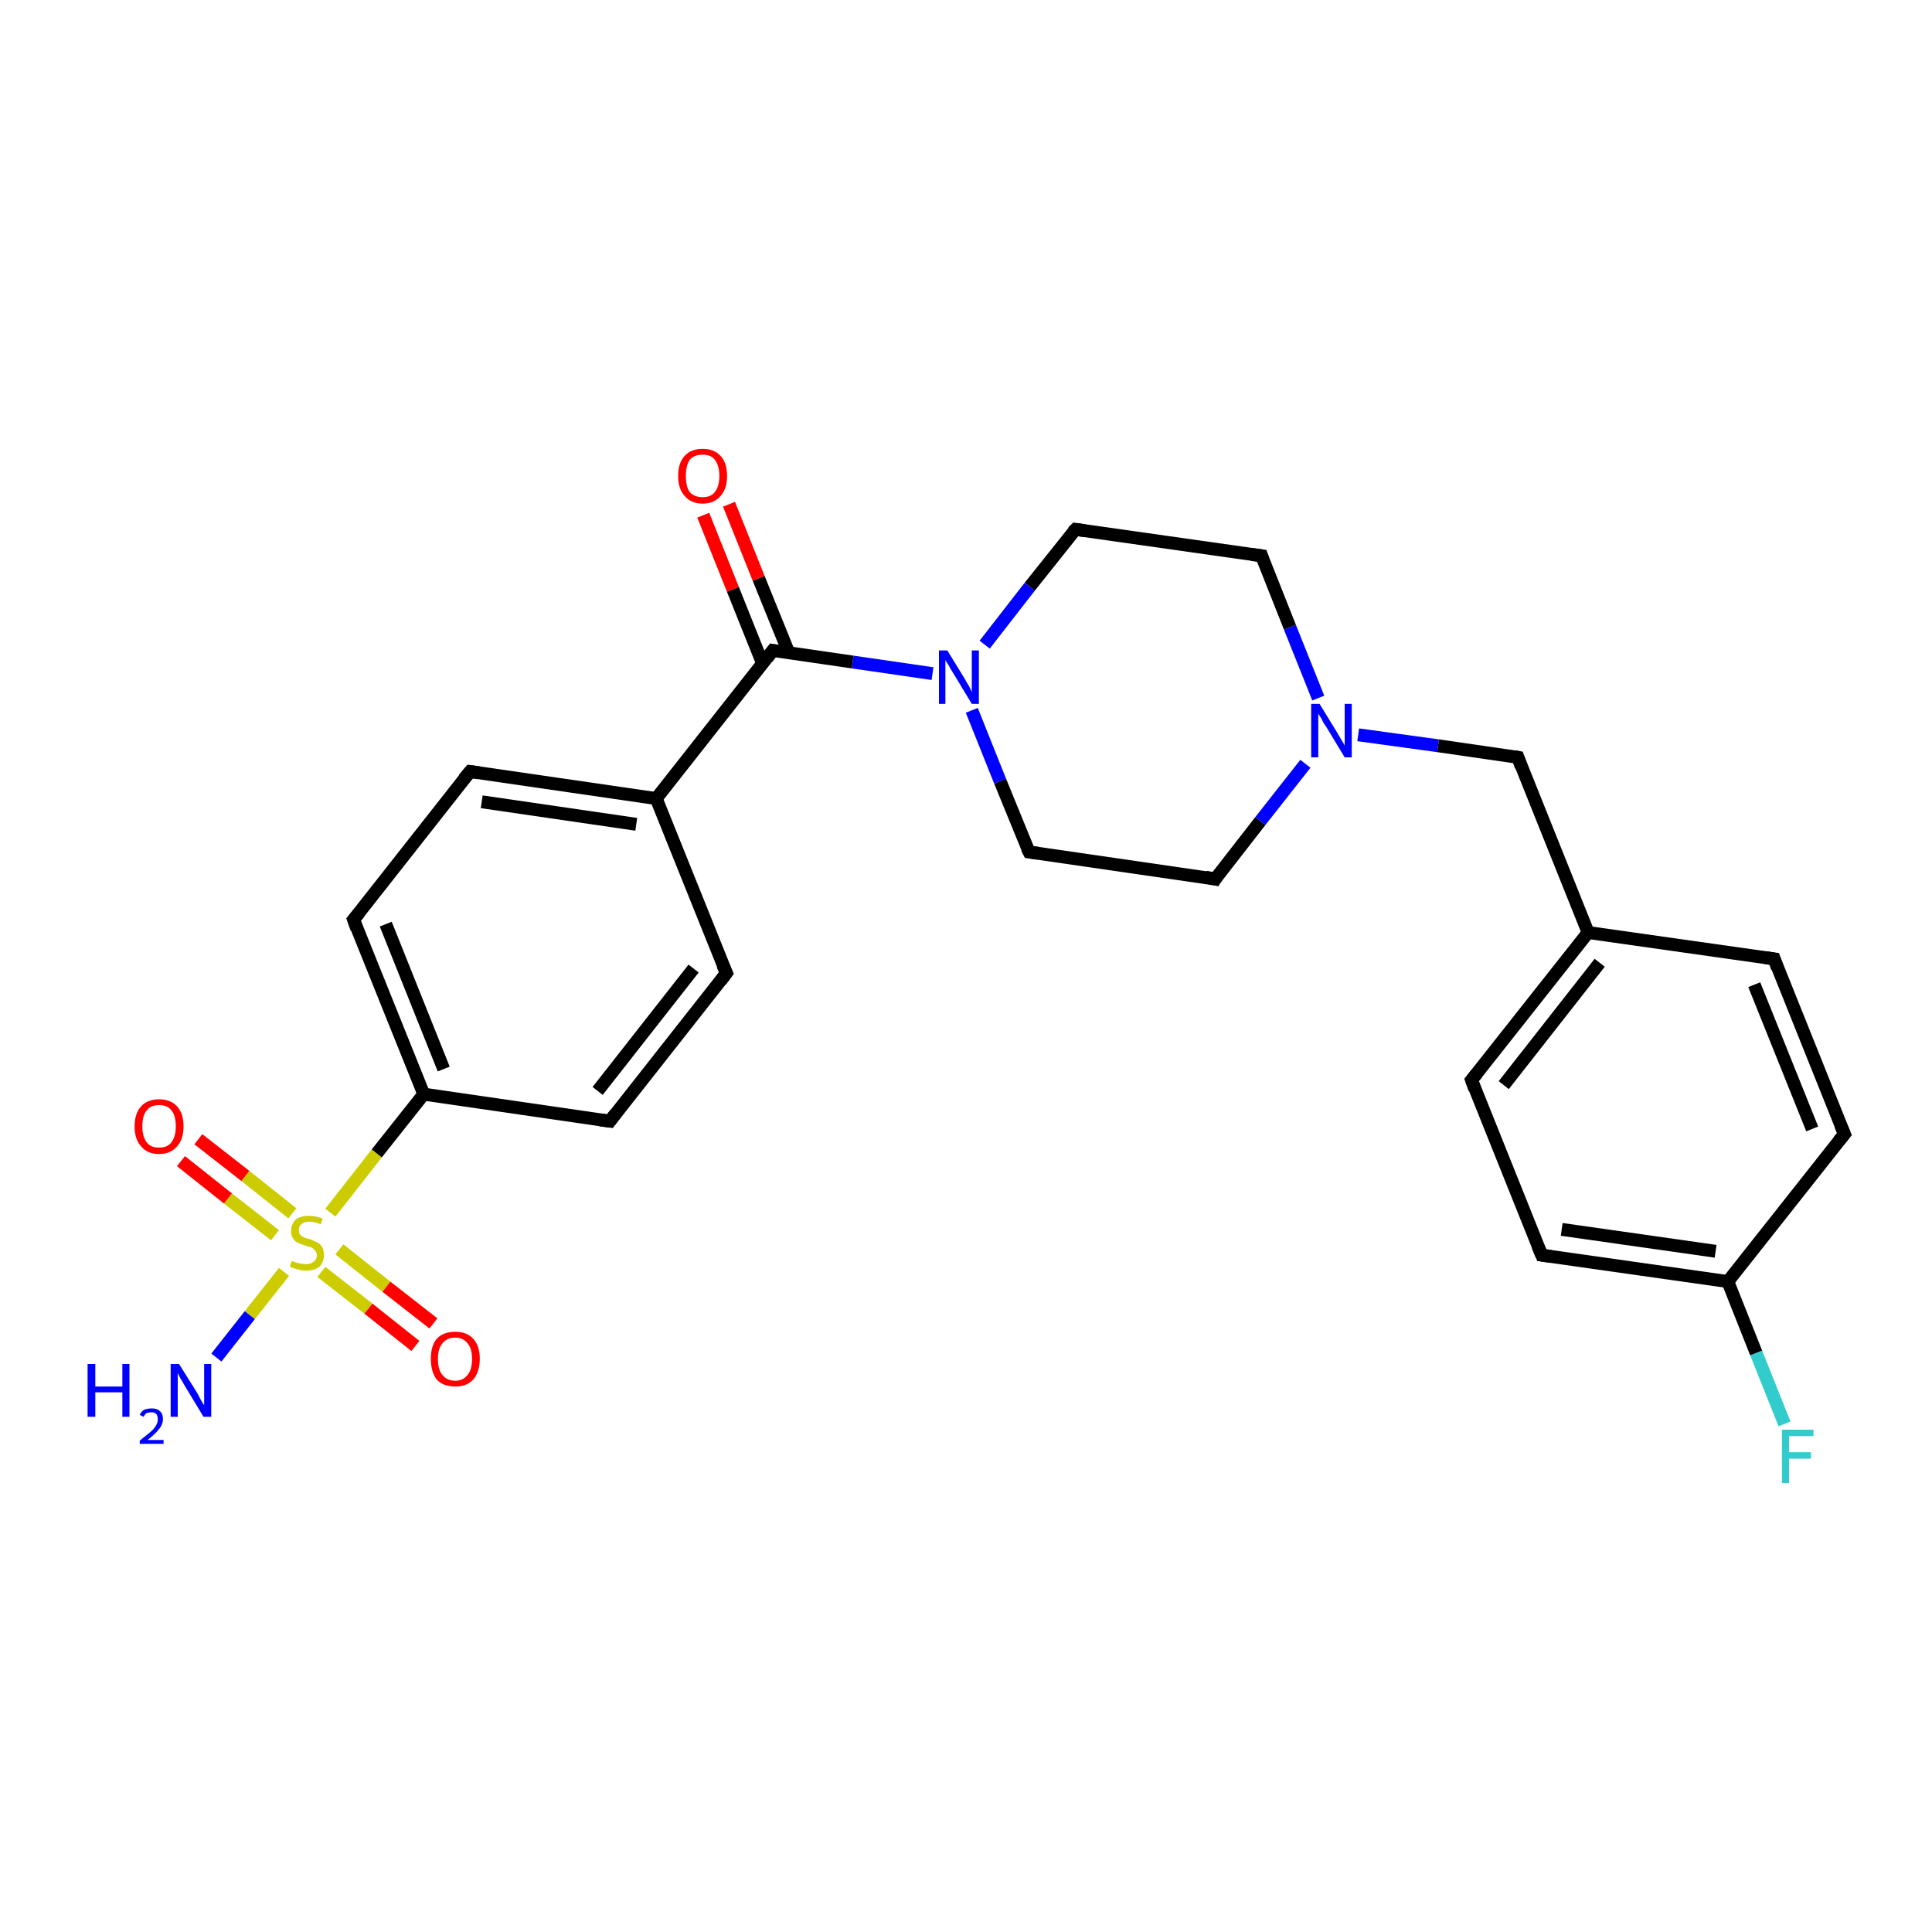 <?xml version='1.0' encoding='iso-8859-1'?>
<svg version='1.1' baseProfile='full'
              xmlns='http://www.w3.org/2000/svg'
                      xmlns:rdkit='http://www.rdkit.org/xml'
                      xmlns:xlink='http://www.w3.org/1999/xlink'
                  xml:space='preserve'
width='300px' height='300px' viewBox='0 0 300 300'>
<!-- END OF HEADER -->
<rect style='opacity:1.0;fill:#FFFFFF;stroke:none' width='300.0' height='300.0' x='0.0' y='0.0'> </rect>
<path class='bond-0 atom-0 atom-1' d='M 33.6,210.8 L 38.8,204.2' style='fill:none;fill-rule:evenodd;stroke:#0000FF;stroke-width:2.0px;stroke-linecap:butt;stroke-linejoin:miter;stroke-opacity:1' />
<path class='bond-0 atom-0 atom-1' d='M 38.8,204.2 L 44.1,197.5' style='fill:none;fill-rule:evenodd;stroke:#CCCC00;stroke-width:2.0px;stroke-linecap:butt;stroke-linejoin:miter;stroke-opacity:1' />
<path class='bond-1 atom-1 atom-2' d='M 45.4,188.4 L 38.1,182.6' style='fill:none;fill-rule:evenodd;stroke:#CCCC00;stroke-width:2.0px;stroke-linecap:butt;stroke-linejoin:miter;stroke-opacity:1' />
<path class='bond-1 atom-1 atom-2' d='M 38.1,182.6 L 30.8,176.9' style='fill:none;fill-rule:evenodd;stroke:#FF0000;stroke-width:2.0px;stroke-linecap:butt;stroke-linejoin:miter;stroke-opacity:1' />
<path class='bond-1 atom-1 atom-2' d='M 42.7,191.8 L 35.4,186.1' style='fill:none;fill-rule:evenodd;stroke:#CCCC00;stroke-width:2.0px;stroke-linecap:butt;stroke-linejoin:miter;stroke-opacity:1' />
<path class='bond-1 atom-1 atom-2' d='M 35.4,186.1 L 28.1,180.3' style='fill:none;fill-rule:evenodd;stroke:#FF0000;stroke-width:2.0px;stroke-linecap:butt;stroke-linejoin:miter;stroke-opacity:1' />
<path class='bond-2 atom-1 atom-3' d='M 49.9,197.5 L 57.2,203.2' style='fill:none;fill-rule:evenodd;stroke:#CCCC00;stroke-width:2.0px;stroke-linecap:butt;stroke-linejoin:miter;stroke-opacity:1' />
<path class='bond-2 atom-1 atom-3' d='M 57.2,203.2 L 64.5,209.0' style='fill:none;fill-rule:evenodd;stroke:#FF0000;stroke-width:2.0px;stroke-linecap:butt;stroke-linejoin:miter;stroke-opacity:1' />
<path class='bond-2 atom-1 atom-3' d='M 52.7,194.0 L 60.0,199.8' style='fill:none;fill-rule:evenodd;stroke:#CCCC00;stroke-width:2.0px;stroke-linecap:butt;stroke-linejoin:miter;stroke-opacity:1' />
<path class='bond-2 atom-1 atom-3' d='M 60.0,199.8 L 67.3,205.5' style='fill:none;fill-rule:evenodd;stroke:#FF0000;stroke-width:2.0px;stroke-linecap:butt;stroke-linejoin:miter;stroke-opacity:1' />
<path class='bond-3 atom-1 atom-4' d='M 51.3,188.3 L 58.5,179.1' style='fill:none;fill-rule:evenodd;stroke:#CCCC00;stroke-width:2.0px;stroke-linecap:butt;stroke-linejoin:miter;stroke-opacity:1' />
<path class='bond-3 atom-1 atom-4' d='M 58.5,179.1 L 65.8,169.9' style='fill:none;fill-rule:evenodd;stroke:#000000;stroke-width:2.0px;stroke-linecap:butt;stroke-linejoin:miter;stroke-opacity:1' />
<path class='bond-4 atom-4 atom-5' d='M 65.8,169.9 L 54.9,142.8' style='fill:none;fill-rule:evenodd;stroke:#000000;stroke-width:2.0px;stroke-linecap:butt;stroke-linejoin:miter;stroke-opacity:1' />
<path class='bond-4 atom-4 atom-5' d='M 68.9,166.0 L 59.9,143.5' style='fill:none;fill-rule:evenodd;stroke:#000000;stroke-width:2.0px;stroke-linecap:butt;stroke-linejoin:miter;stroke-opacity:1' />
<path class='bond-5 atom-5 atom-6' d='M 54.9,142.8 L 73.0,119.8' style='fill:none;fill-rule:evenodd;stroke:#000000;stroke-width:2.0px;stroke-linecap:butt;stroke-linejoin:miter;stroke-opacity:1' />
<path class='bond-6 atom-6 atom-7' d='M 73.0,119.8 L 101.9,124.0' style='fill:none;fill-rule:evenodd;stroke:#000000;stroke-width:2.0px;stroke-linecap:butt;stroke-linejoin:miter;stroke-opacity:1' />
<path class='bond-6 atom-6 atom-7' d='M 74.8,124.5 L 98.8,128.0' style='fill:none;fill-rule:evenodd;stroke:#000000;stroke-width:2.0px;stroke-linecap:butt;stroke-linejoin:miter;stroke-opacity:1' />
<path class='bond-7 atom-7 atom-8' d='M 101.9,124.0 L 112.8,151.1' style='fill:none;fill-rule:evenodd;stroke:#000000;stroke-width:2.0px;stroke-linecap:butt;stroke-linejoin:miter;stroke-opacity:1' />
<path class='bond-8 atom-8 atom-9' d='M 112.8,151.1 L 94.7,174.1' style='fill:none;fill-rule:evenodd;stroke:#000000;stroke-width:2.0px;stroke-linecap:butt;stroke-linejoin:miter;stroke-opacity:1' />
<path class='bond-8 atom-8 atom-9' d='M 107.7,150.4 L 92.8,169.4' style='fill:none;fill-rule:evenodd;stroke:#000000;stroke-width:2.0px;stroke-linecap:butt;stroke-linejoin:miter;stroke-opacity:1' />
<path class='bond-9 atom-7 atom-10' d='M 101.9,124.0 L 120.0,101.0' style='fill:none;fill-rule:evenodd;stroke:#000000;stroke-width:2.0px;stroke-linecap:butt;stroke-linejoin:miter;stroke-opacity:1' />
<path class='bond-10 atom-10 atom-11' d='M 122.5,101.4 L 117.8,89.8' style='fill:none;fill-rule:evenodd;stroke:#000000;stroke-width:2.0px;stroke-linecap:butt;stroke-linejoin:miter;stroke-opacity:1' />
<path class='bond-10 atom-10 atom-11' d='M 117.8,89.8 L 113.2,78.3' style='fill:none;fill-rule:evenodd;stroke:#FF0000;stroke-width:2.0px;stroke-linecap:butt;stroke-linejoin:miter;stroke-opacity:1' />
<path class='bond-10 atom-10 atom-11' d='M 118.4,103.0 L 113.8,91.5' style='fill:none;fill-rule:evenodd;stroke:#000000;stroke-width:2.0px;stroke-linecap:butt;stroke-linejoin:miter;stroke-opacity:1' />
<path class='bond-10 atom-10 atom-11' d='M 113.8,91.5 L 109.2,80.0' style='fill:none;fill-rule:evenodd;stroke:#FF0000;stroke-width:2.0px;stroke-linecap:butt;stroke-linejoin:miter;stroke-opacity:1' />
<path class='bond-11 atom-10 atom-12' d='M 120.0,101.0 L 132.4,102.8' style='fill:none;fill-rule:evenodd;stroke:#000000;stroke-width:2.0px;stroke-linecap:butt;stroke-linejoin:miter;stroke-opacity:1' />
<path class='bond-11 atom-10 atom-12' d='M 132.4,102.8 L 144.8,104.6' style='fill:none;fill-rule:evenodd;stroke:#0000FF;stroke-width:2.0px;stroke-linecap:butt;stroke-linejoin:miter;stroke-opacity:1' />
<path class='bond-12 atom-12 atom-13' d='M 150.9,110.3 L 155.3,121.3' style='fill:none;fill-rule:evenodd;stroke:#0000FF;stroke-width:2.0px;stroke-linecap:butt;stroke-linejoin:miter;stroke-opacity:1' />
<path class='bond-12 atom-12 atom-13' d='M 155.3,121.3 L 159.8,132.3' style='fill:none;fill-rule:evenodd;stroke:#000000;stroke-width:2.0px;stroke-linecap:butt;stroke-linejoin:miter;stroke-opacity:1' />
<path class='bond-13 atom-13 atom-14' d='M 159.8,132.3 L 188.7,136.5' style='fill:none;fill-rule:evenodd;stroke:#000000;stroke-width:2.0px;stroke-linecap:butt;stroke-linejoin:miter;stroke-opacity:1' />
<path class='bond-14 atom-14 atom-15' d='M 188.7,136.5 L 195.7,127.5' style='fill:none;fill-rule:evenodd;stroke:#000000;stroke-width:2.0px;stroke-linecap:butt;stroke-linejoin:miter;stroke-opacity:1' />
<path class='bond-14 atom-14 atom-15' d='M 195.7,127.5 L 202.7,118.6' style='fill:none;fill-rule:evenodd;stroke:#0000FF;stroke-width:2.0px;stroke-linecap:butt;stroke-linejoin:miter;stroke-opacity:1' />
<path class='bond-15 atom-15 atom-16' d='M 204.7,108.4 L 200.3,97.4' style='fill:none;fill-rule:evenodd;stroke:#0000FF;stroke-width:2.0px;stroke-linecap:butt;stroke-linejoin:miter;stroke-opacity:1' />
<path class='bond-15 atom-15 atom-16' d='M 200.3,97.4 L 195.9,86.3' style='fill:none;fill-rule:evenodd;stroke:#000000;stroke-width:2.0px;stroke-linecap:butt;stroke-linejoin:miter;stroke-opacity:1' />
<path class='bond-16 atom-16 atom-17' d='M 195.9,86.3 L 167.0,82.2' style='fill:none;fill-rule:evenodd;stroke:#000000;stroke-width:2.0px;stroke-linecap:butt;stroke-linejoin:miter;stroke-opacity:1' />
<path class='bond-17 atom-15 atom-18' d='M 210.9,114.1 L 223.3,115.8' style='fill:none;fill-rule:evenodd;stroke:#0000FF;stroke-width:2.0px;stroke-linecap:butt;stroke-linejoin:miter;stroke-opacity:1' />
<path class='bond-17 atom-15 atom-18' d='M 223.3,115.8 L 235.7,117.6' style='fill:none;fill-rule:evenodd;stroke:#000000;stroke-width:2.0px;stroke-linecap:butt;stroke-linejoin:miter;stroke-opacity:1' />
<path class='bond-18 atom-18 atom-19' d='M 235.7,117.6 L 246.6,144.8' style='fill:none;fill-rule:evenodd;stroke:#000000;stroke-width:2.0px;stroke-linecap:butt;stroke-linejoin:miter;stroke-opacity:1' />
<path class='bond-19 atom-19 atom-20' d='M 246.6,144.8 L 228.5,167.7' style='fill:none;fill-rule:evenodd;stroke:#000000;stroke-width:2.0px;stroke-linecap:butt;stroke-linejoin:miter;stroke-opacity:1' />
<path class='bond-19 atom-19 atom-20' d='M 248.4,149.5 L 233.5,168.5' style='fill:none;fill-rule:evenodd;stroke:#000000;stroke-width:2.0px;stroke-linecap:butt;stroke-linejoin:miter;stroke-opacity:1' />
<path class='bond-20 atom-20 atom-21' d='M 228.5,167.7 L 239.4,194.9' style='fill:none;fill-rule:evenodd;stroke:#000000;stroke-width:2.0px;stroke-linecap:butt;stroke-linejoin:miter;stroke-opacity:1' />
<path class='bond-21 atom-21 atom-22' d='M 239.4,194.9 L 268.3,199.0' style='fill:none;fill-rule:evenodd;stroke:#000000;stroke-width:2.0px;stroke-linecap:butt;stroke-linejoin:miter;stroke-opacity:1' />
<path class='bond-21 atom-21 atom-22' d='M 242.5,190.9 L 266.4,194.3' style='fill:none;fill-rule:evenodd;stroke:#000000;stroke-width:2.0px;stroke-linecap:butt;stroke-linejoin:miter;stroke-opacity:1' />
<path class='bond-22 atom-22 atom-23' d='M 268.3,199.0 L 272.7,210.1' style='fill:none;fill-rule:evenodd;stroke:#000000;stroke-width:2.0px;stroke-linecap:butt;stroke-linejoin:miter;stroke-opacity:1' />
<path class='bond-22 atom-22 atom-23' d='M 272.7,210.1 L 277.1,221.1' style='fill:none;fill-rule:evenodd;stroke:#33CCCC;stroke-width:2.0px;stroke-linecap:butt;stroke-linejoin:miter;stroke-opacity:1' />
<path class='bond-23 atom-22 atom-24' d='M 268.3,199.0 L 286.4,176.1' style='fill:none;fill-rule:evenodd;stroke:#000000;stroke-width:2.0px;stroke-linecap:butt;stroke-linejoin:miter;stroke-opacity:1' />
<path class='bond-24 atom-24 atom-25' d='M 286.4,176.1 L 275.5,148.9' style='fill:none;fill-rule:evenodd;stroke:#000000;stroke-width:2.0px;stroke-linecap:butt;stroke-linejoin:miter;stroke-opacity:1' />
<path class='bond-24 atom-24 atom-25' d='M 281.4,175.3 L 272.4,152.9' style='fill:none;fill-rule:evenodd;stroke:#000000;stroke-width:2.0px;stroke-linecap:butt;stroke-linejoin:miter;stroke-opacity:1' />
<path class='bond-25 atom-9 atom-4' d='M 94.7,174.1 L 65.8,169.9' style='fill:none;fill-rule:evenodd;stroke:#000000;stroke-width:2.0px;stroke-linecap:butt;stroke-linejoin:miter;stroke-opacity:1' />
<path class='bond-26 atom-17 atom-12' d='M 167.0,82.2 L 159.9,91.1' style='fill:none;fill-rule:evenodd;stroke:#000000;stroke-width:2.0px;stroke-linecap:butt;stroke-linejoin:miter;stroke-opacity:1' />
<path class='bond-26 atom-17 atom-12' d='M 159.9,91.1 L 152.9,100.1' style='fill:none;fill-rule:evenodd;stroke:#0000FF;stroke-width:2.0px;stroke-linecap:butt;stroke-linejoin:miter;stroke-opacity:1' />
<path class='bond-27 atom-25 atom-19' d='M 275.5,148.9 L 246.6,144.8' style='fill:none;fill-rule:evenodd;stroke:#000000;stroke-width:2.0px;stroke-linecap:butt;stroke-linejoin:miter;stroke-opacity:1' />
<path d='M 55.4,144.2 L 54.9,142.8 L 55.8,141.7' style='fill:none;stroke:#000000;stroke-width:2.0px;stroke-linecap:butt;stroke-linejoin:miter;stroke-opacity:1;' />
<path d='M 72.0,121.0 L 73.0,119.8 L 74.4,120.0' style='fill:none;stroke:#000000;stroke-width:2.0px;stroke-linecap:butt;stroke-linejoin:miter;stroke-opacity:1;' />
<path d='M 112.2,149.8 L 112.8,151.1 L 111.9,152.3' style='fill:none;stroke:#000000;stroke-width:2.0px;stroke-linecap:butt;stroke-linejoin:miter;stroke-opacity:1;' />
<path d='M 95.6,172.9 L 94.7,174.1 L 93.2,173.9' style='fill:none;stroke:#000000;stroke-width:2.0px;stroke-linecap:butt;stroke-linejoin:miter;stroke-opacity:1;' />
<path d='M 119.1,102.2 L 120.0,101.0 L 120.6,101.1' style='fill:none;stroke:#000000;stroke-width:2.0px;stroke-linecap:butt;stroke-linejoin:miter;stroke-opacity:1;' />
<path d='M 159.5,131.7 L 159.8,132.3 L 161.2,132.5' style='fill:none;stroke:#000000;stroke-width:2.0px;stroke-linecap:butt;stroke-linejoin:miter;stroke-opacity:1;' />
<path d='M 187.2,136.2 L 188.7,136.5 L 189.0,136.0' style='fill:none;stroke:#000000;stroke-width:2.0px;stroke-linecap:butt;stroke-linejoin:miter;stroke-opacity:1;' />
<path d='M 196.1,86.9 L 195.9,86.3 L 194.4,86.1' style='fill:none;stroke:#000000;stroke-width:2.0px;stroke-linecap:butt;stroke-linejoin:miter;stroke-opacity:1;' />
<path d='M 168.4,82.4 L 167.0,82.2 L 166.6,82.6' style='fill:none;stroke:#000000;stroke-width:2.0px;stroke-linecap:butt;stroke-linejoin:miter;stroke-opacity:1;' />
<path d='M 235.1,117.5 L 235.7,117.6 L 236.2,119.0' style='fill:none;stroke:#000000;stroke-width:2.0px;stroke-linecap:butt;stroke-linejoin:miter;stroke-opacity:1;' />
<path d='M 229.4,166.6 L 228.5,167.7 L 229.0,169.1' style='fill:none;stroke:#000000;stroke-width:2.0px;stroke-linecap:butt;stroke-linejoin:miter;stroke-opacity:1;' />
<path d='M 238.8,193.5 L 239.4,194.9 L 240.8,195.1' style='fill:none;stroke:#000000;stroke-width:2.0px;stroke-linecap:butt;stroke-linejoin:miter;stroke-opacity:1;' />
<path d='M 285.5,177.2 L 286.4,176.1 L 285.8,174.7' style='fill:none;stroke:#000000;stroke-width:2.0px;stroke-linecap:butt;stroke-linejoin:miter;stroke-opacity:1;' />
<path d='M 276.0,150.3 L 275.5,148.9 L 274.1,148.7' style='fill:none;stroke:#000000;stroke-width:2.0px;stroke-linecap:butt;stroke-linejoin:miter;stroke-opacity:1;' />
<path class='atom-0' d='M 13.6 211.8
L 14.8 211.8
L 14.8 215.3
L 19.0 215.3
L 19.0 211.8
L 20.1 211.8
L 20.1 220.0
L 19.0 220.0
L 19.0 216.2
L 14.8 216.2
L 14.8 220.0
L 13.6 220.0
L 13.6 211.8
' fill='#0000FF'/>
<path class='atom-0' d='M 21.7 219.7
Q 21.9 219.2, 22.4 218.9
Q 22.9 218.7, 23.6 218.7
Q 24.4 218.7, 24.8 219.1
Q 25.3 219.5, 25.3 220.3
Q 25.3 221.2, 24.7 221.9
Q 24.1 222.7, 22.9 223.6
L 25.4 223.6
L 25.4 224.2
L 21.7 224.2
L 21.7 223.7
Q 22.7 222.9, 23.3 222.4
Q 23.9 221.9, 24.2 221.4
Q 24.5 220.9, 24.5 220.4
Q 24.5 219.9, 24.3 219.6
Q 24.0 219.3, 23.6 219.3
Q 23.1 219.3, 22.8 219.4
Q 22.5 219.6, 22.3 220.0
L 21.7 219.7
' fill='#0000FF'/>
<path class='atom-0' d='M 27.8 211.8
L 30.5 216.1
Q 30.8 216.6, 31.2 217.4
Q 31.6 218.1, 31.7 218.2
L 31.7 211.8
L 32.8 211.8
L 32.8 220.0
L 31.6 220.0
L 28.7 215.2
Q 28.4 214.7, 28.0 214.0
Q 27.7 213.4, 27.6 213.2
L 27.6 220.0
L 26.5 220.0
L 26.5 211.8
L 27.8 211.8
' fill='#0000FF'/>
<path class='atom-1' d='M 45.3 195.8
Q 45.4 195.8, 45.8 196.0
Q 46.2 196.1, 46.6 196.2
Q 47.1 196.3, 47.5 196.3
Q 48.3 196.3, 48.7 195.9
Q 49.2 195.6, 49.2 194.9
Q 49.2 194.4, 48.9 194.2
Q 48.7 193.9, 48.4 193.7
Q 48.0 193.6, 47.4 193.4
Q 46.7 193.2, 46.3 193.0
Q 45.8 192.8, 45.5 192.3
Q 45.2 191.9, 45.2 191.1
Q 45.2 190.1, 45.9 189.4
Q 46.6 188.8, 48.0 188.8
Q 49.0 188.8, 50.1 189.2
L 49.8 190.1
Q 48.8 189.7, 48.1 189.7
Q 47.2 189.7, 46.8 190.1
Q 46.4 190.4, 46.4 191.0
Q 46.4 191.4, 46.6 191.7
Q 46.8 192.0, 47.2 192.1
Q 47.5 192.3, 48.1 192.4
Q 48.8 192.7, 49.2 192.9
Q 49.7 193.1, 50.0 193.6
Q 50.3 194.1, 50.3 194.9
Q 50.3 196.0, 49.6 196.7
Q 48.8 197.3, 47.5 197.3
Q 46.8 197.3, 46.2 197.1
Q 45.7 197.0, 45.0 196.7
L 45.3 195.8
' fill='#CCCC00'/>
<path class='atom-2' d='M 20.9 174.9
Q 20.9 172.9, 21.9 171.8
Q 22.9 170.7, 24.7 170.7
Q 26.5 170.7, 27.5 171.8
Q 28.5 172.9, 28.5 174.9
Q 28.5 176.9, 27.5 178.0
Q 26.5 179.2, 24.7 179.2
Q 22.9 179.2, 21.9 178.0
Q 20.9 176.9, 20.9 174.9
M 24.7 178.2
Q 26.0 178.2, 26.6 177.4
Q 27.3 176.5, 27.3 174.9
Q 27.3 173.2, 26.6 172.4
Q 26.0 171.6, 24.7 171.6
Q 23.4 171.6, 22.8 172.4
Q 22.1 173.2, 22.1 174.9
Q 22.1 176.5, 22.8 177.4
Q 23.4 178.2, 24.7 178.2
' fill='#FF0000'/>
<path class='atom-3' d='M 66.9 211.0
Q 66.9 209.0, 67.8 207.9
Q 68.8 206.8, 70.7 206.8
Q 72.5 206.8, 73.5 207.9
Q 74.5 209.0, 74.5 211.0
Q 74.5 213.0, 73.5 214.2
Q 72.5 215.3, 70.7 215.3
Q 68.8 215.3, 67.8 214.2
Q 66.9 213.0, 66.9 211.0
M 70.7 214.4
Q 71.9 214.4, 72.6 213.5
Q 73.3 212.7, 73.3 211.0
Q 73.3 209.4, 72.6 208.6
Q 71.9 207.7, 70.7 207.7
Q 69.4 207.7, 68.7 208.6
Q 68.0 209.4, 68.0 211.0
Q 68.0 212.7, 68.7 213.5
Q 69.4 214.4, 70.7 214.4
' fill='#FF0000'/>
<path class='atom-11' d='M 105.3 73.9
Q 105.3 71.9, 106.3 70.8
Q 107.3 69.7, 109.1 69.7
Q 110.9 69.7, 111.9 70.8
Q 112.9 71.9, 112.9 73.9
Q 112.9 75.9, 111.9 77.0
Q 110.9 78.2, 109.1 78.2
Q 107.3 78.2, 106.3 77.0
Q 105.3 75.9, 105.3 73.9
M 109.1 77.2
Q 110.4 77.2, 111.0 76.4
Q 111.7 75.5, 111.7 73.9
Q 111.7 72.3, 111.0 71.4
Q 110.4 70.6, 109.1 70.6
Q 107.8 70.6, 107.1 71.4
Q 106.5 72.3, 106.5 73.9
Q 106.5 75.6, 107.1 76.4
Q 107.8 77.2, 109.1 77.2
' fill='#FF0000'/>
<path class='atom-12' d='M 147.1 101.0
L 149.8 105.4
Q 150.0 105.8, 150.5 106.6
Q 150.9 107.4, 150.9 107.5
L 150.9 101.0
L 152.0 101.0
L 152.0 109.3
L 150.9 109.3
L 148.0 104.5
Q 147.6 103.9, 147.3 103.3
Q 146.9 102.7, 146.8 102.5
L 146.8 109.3
L 145.8 109.3
L 145.8 101.0
L 147.1 101.0
' fill='#0000FF'/>
<path class='atom-15' d='M 204.9 109.3
L 207.6 113.7
Q 207.9 114.2, 208.3 114.9
Q 208.8 115.7, 208.8 115.8
L 208.8 109.3
L 209.9 109.3
L 209.9 117.6
L 208.8 117.6
L 205.9 112.8
Q 205.5 112.3, 205.2 111.6
Q 204.8 111.0, 204.7 110.8
L 204.7 117.6
L 203.6 117.6
L 203.6 109.3
L 204.9 109.3
' fill='#0000FF'/>
<path class='atom-23' d='M 276.7 222.0
L 281.6 222.0
L 281.6 223.0
L 277.8 223.0
L 277.8 225.5
L 281.2 225.5
L 281.2 226.5
L 277.8 226.5
L 277.8 230.3
L 276.7 230.3
L 276.7 222.0
' fill='#33CCCC'/>
</svg>
